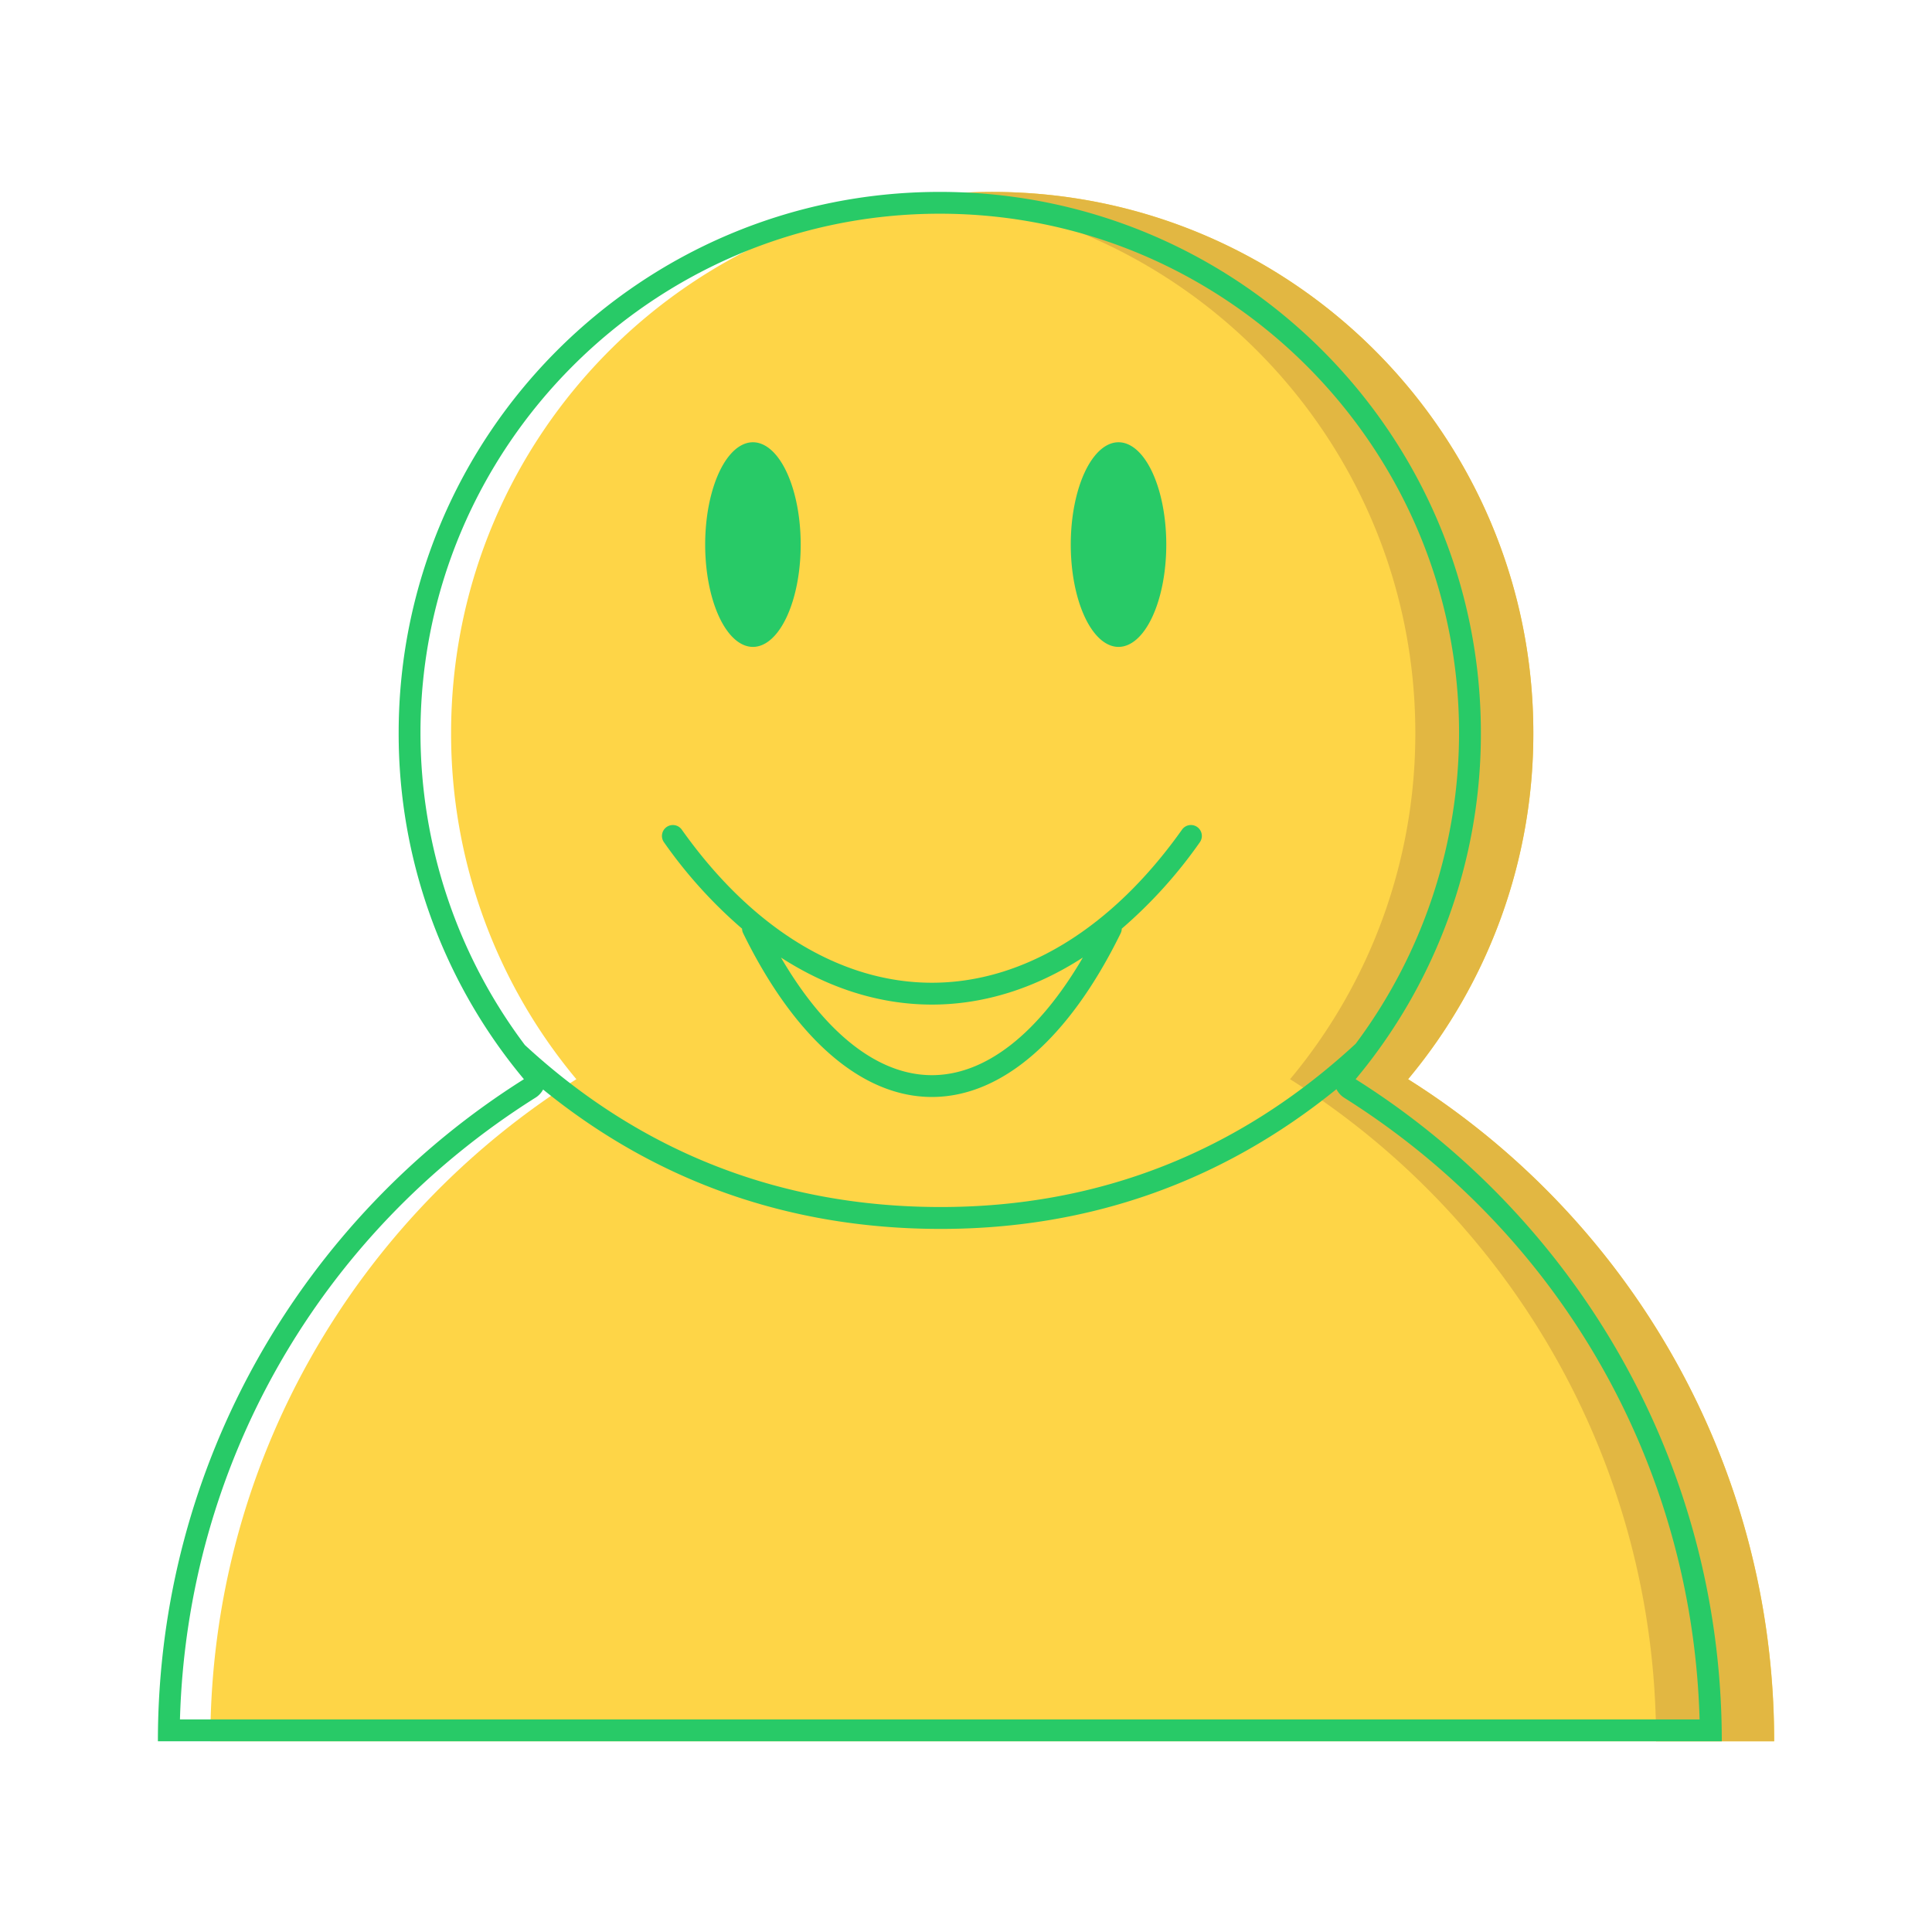 <?xml version="1.0" standalone="no"?><!DOCTYPE svg PUBLIC "-//W3C//DTD SVG 1.1//EN" "http://www.w3.org/Graphics/SVG/1.1/DTD/svg11.dtd"><svg t="1591104842693" class="icon" viewBox="0 0 1024 1024" version="1.1" xmlns="http://www.w3.org/2000/svg" p-id="5904" xmlns:xlink="http://www.w3.org/1999/xlink" width="200" height="200"><defs><style type="text/css"></style></defs><path d="M746.3 572a285.61 285.61 0 0 0 66.39-183.47c0-158.4-128.41-286.8-286.8-286.8s-286.8 128.41-286.8 286.8A285.61 285.61 0 0 0 305.48 572c-116.54 73.35-194 203-194 350.92h828.9C940.34 775 862.84 645.33 746.3 572z" fill="#FED547" p-id="5905"></path><path d="M746.31 572a285.61 285.61 0 0 0 66.39-183.47c0-158.4-128.41-286.8-286.8-286.8a289.75 289.75 0 0 0-31.28 1.73C638.31 119 750.15 240.68 750.15 388.51A285.61 285.61 0 0 1 683.76 572c116.54 73.35 194 203 194 350.92h62.55c0.04-147.92-77.46-277.59-194-350.92z" fill="#E2B742" p-id="5906"></path><path d="M393.31 492.22a5.71 5.71 0 0 0 0.56 2.38c27.44 56 63 86.82 100.06 86.82S566.56 550.59 594 494.6a5.71 5.71 0 0 0 0.56-2.39 248.72 248.72 0 0 0 41.38-45.8 5.78 5.78 0 0 0-9.44-6.69c-37.1 52.33-84.18 81.15-132.57 81.15s-95.46-28.82-132.57-81.14a5.78 5.78 0 0 0-9.44 6.69 248.73 248.73 0 0 0 41.39 45.8z m100.62 40.23c27.65 0 54.78-8.64 80-24.93-23.59 40.37-51.59 62.34-80 62.34s-56.45-22-80-62.34c25.23 16.29 52.35 24.93 80.01 24.93z" fill="#28CA67" p-id="5907"></path><path d="M373.76 288.64a25.31 54.23 0 1 0 50.62 0 25.31 54.23 0 1 0-50.62 0Z" fill="#28CA67" p-id="5908"></path><path d="M567.53 288.64a25.31 54.23 0 1 0 50.62 0 25.31 54.23 0 1 0-50.62 0Z" fill="#28CA67" p-id="5909"></path><path d="M718.51 572a285.6 285.6 0 0 0 66.39-183.49c0-158.4-128.41-286.8-286.8-286.8s-286.8 128.41-286.8 286.8A285.61 285.61 0 0 0 277.69 572c-116.54 73.35-194 203-194 350.92h828.9C912.55 775 835 645.33 718.51 572zM222.86 388.51c0-151.77 123.47-275.24 275.24-275.24s275.23 123.47 275.23 275.24a275.59 275.59 0 0 1-54.8 164.71c-62.11 57.42-136.11 86.53-219.93 86.53-84.57 0-158.71-28.89-220.39-85.85a275.59 275.59 0 0 1-55.35-165.39z m61 193.26a11.51 11.51 0 0 0 4-4.3c60.26 49 131 73.88 210.76 73.88 78.86 0 149.28-25 209.73-74.07a11.51 11.51 0 0 0 4 4.49C827.18 654 897 776.6 900.82 911.33H95.38C99.17 776.6 169 654.05 283.85 581.77z" fill="#28CA67" p-id="5910"></path></svg>